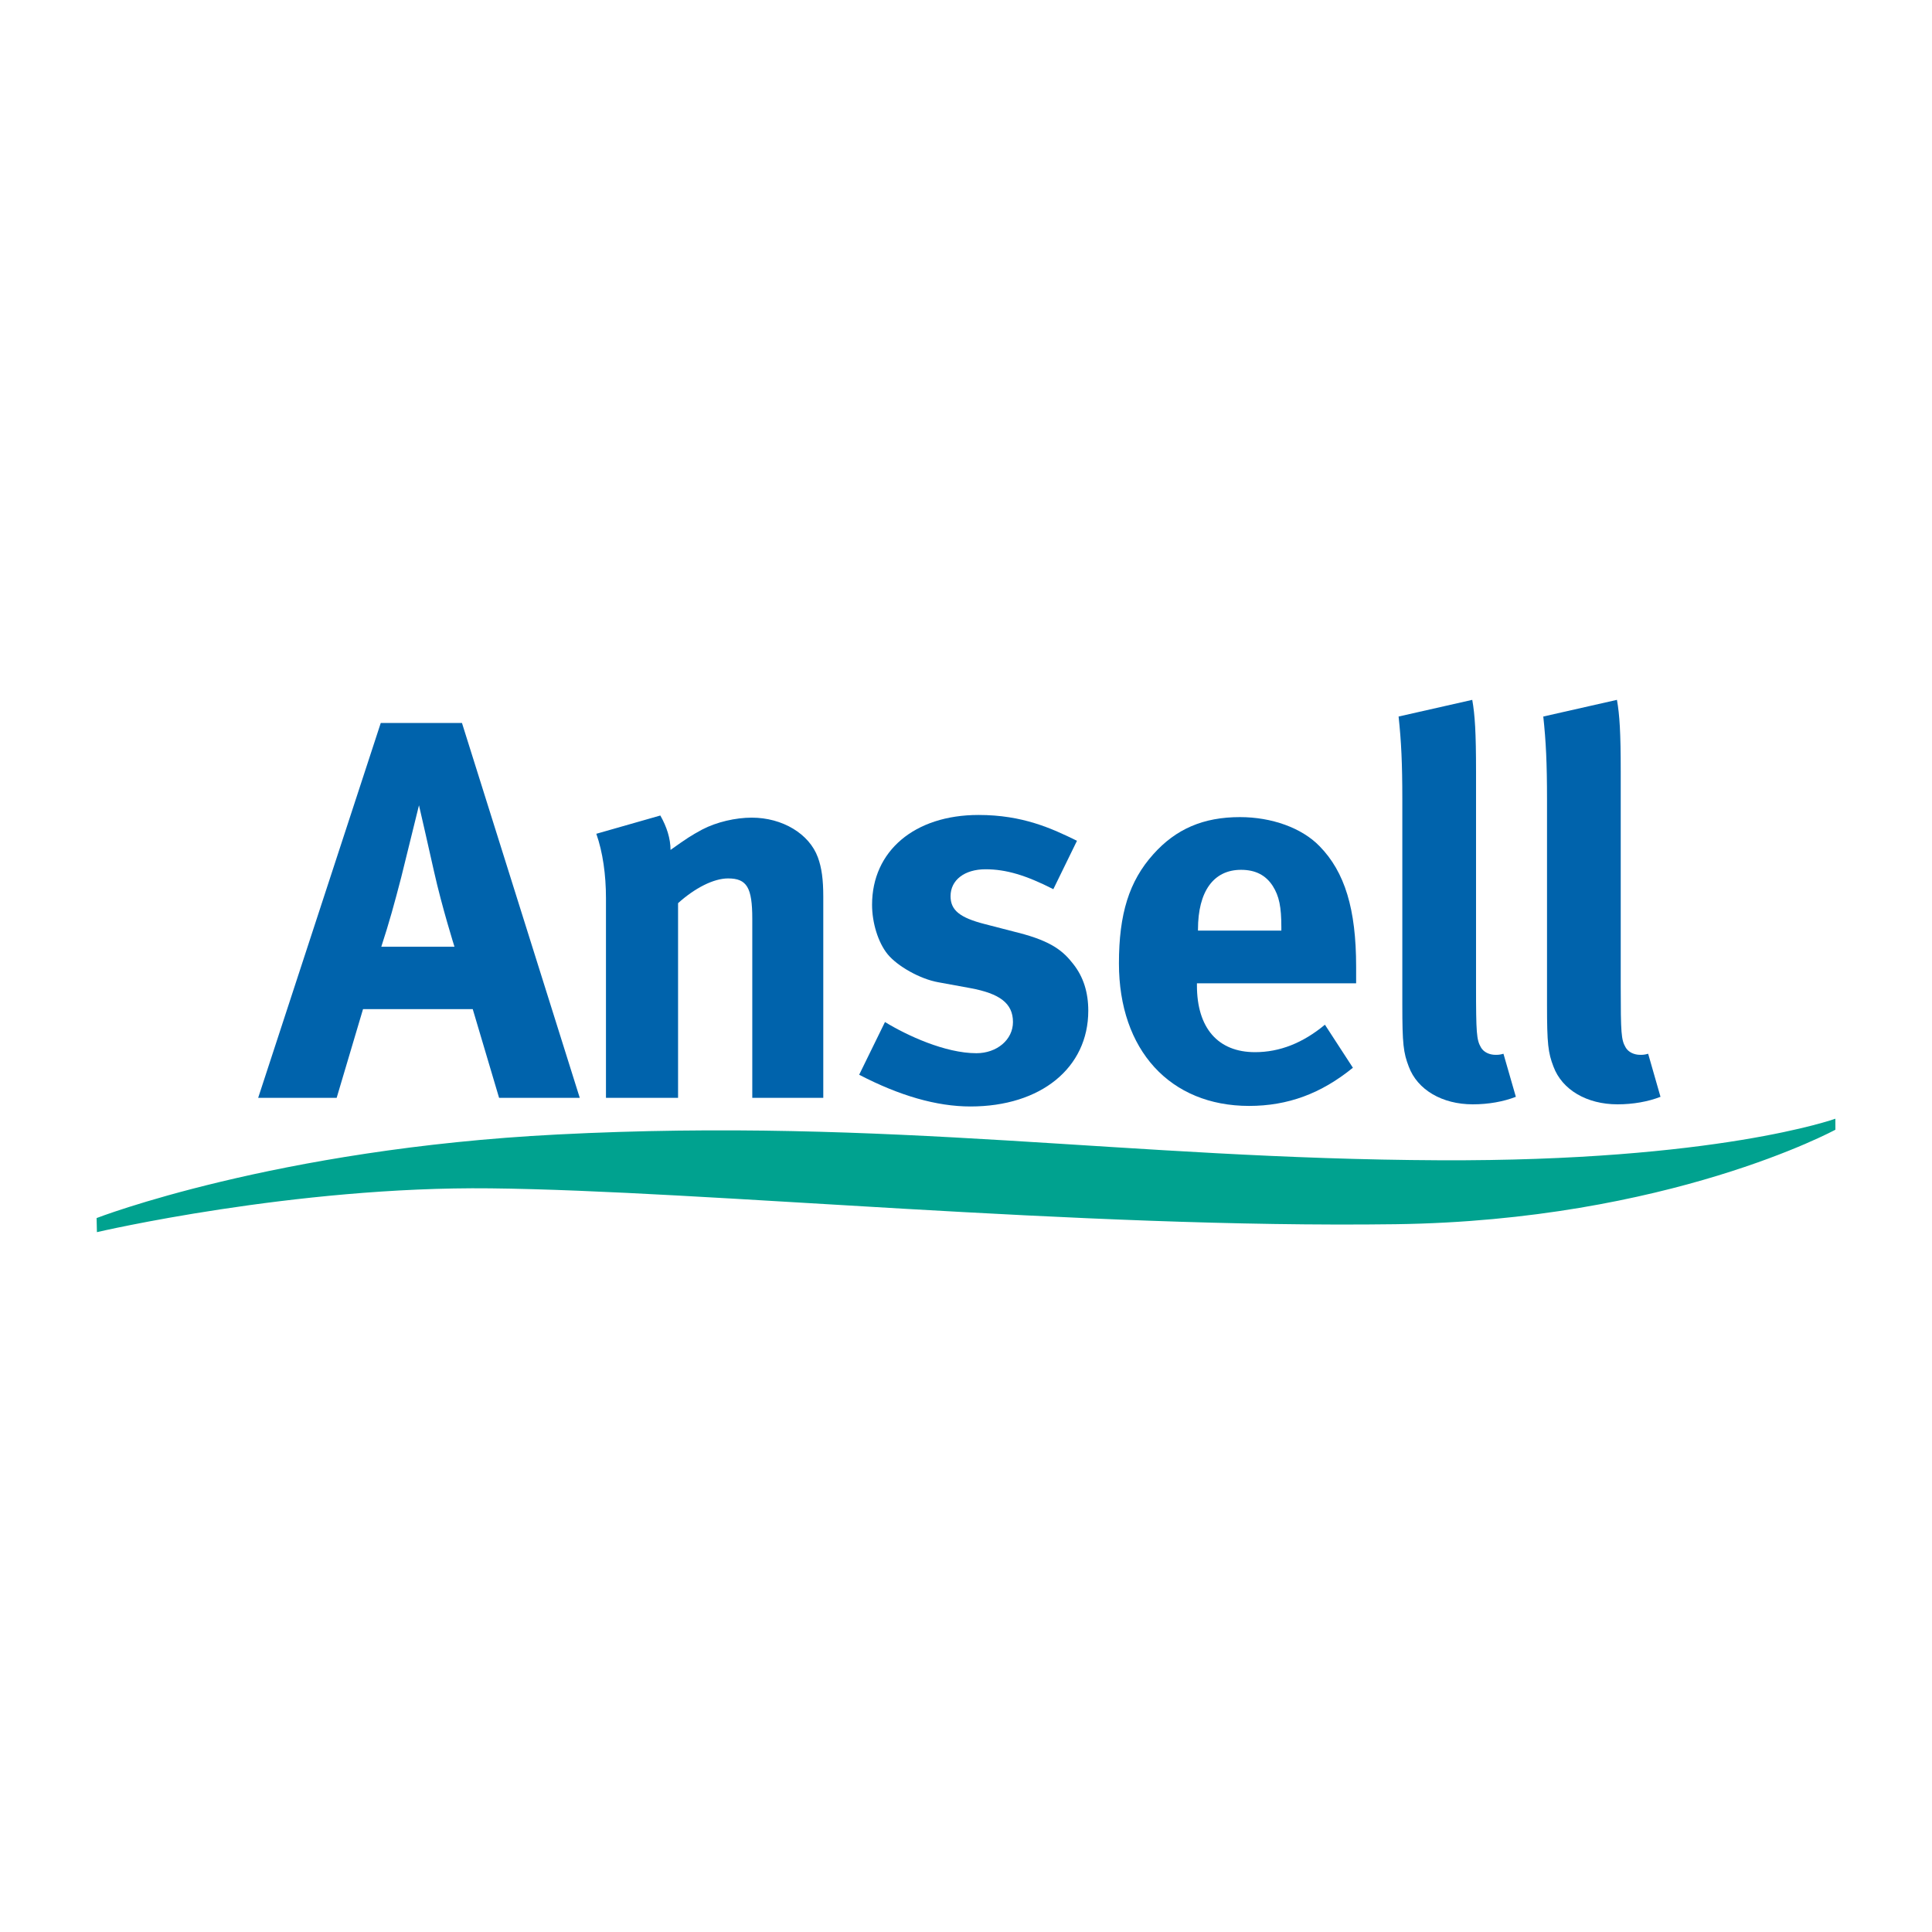<?xml version="1.0" encoding="utf-8"?>
<!-- Generator: Adobe Illustrator 16.0.0, SVG Export Plug-In . SVG Version: 6.00 Build 0)  -->
<!DOCTYPE svg PUBLIC "-//W3C//DTD SVG 1.1//EN" "http://www.w3.org/Graphics/SVG/1.1/DTD/svg11.dtd">
<svg version="1.1" id="Calque_1" xmlns="http://www.w3.org/2000/svg" xmlns:xlink="http://www.w3.org/1999/xlink" x="0px" y="0px"
	 width="500px" height="500px" viewBox="0 0 500 500" enable-background="new 0 0 500 500" xml:space="preserve">
<g>
	<path fill="#0063AC" d="M103.833,227.057c1.803-7.236,4.599-18.652,4.599-18.652s2.917,12.669,3.89,17.123
		c2.087,9.326,5.294,19.483,5.294,19.483H98.68C100.767,238.612,102.023,234.02,103.833,227.057z M66.812,284.125h20.314
		l6.827-22.968h28.39l6.821,22.968h20.88l-30.484-97.016H98.539L66.812,284.125z"/>
	<path fill="#0063AC" d="M154.327,215.783l16.565-4.73c1.668,2.921,2.641,5.983,2.641,8.907c4.315-3.063,5.152-3.62,8.218-5.291
		c3.749-1.948,8.624-3.063,12.804-3.063c7.935,0,14.891,4.177,17.119,10.302c0.972,2.644,1.391,5.703,1.391,10.16v52.057H194.69
		v-46.35c0-8.07-1.391-10.44-6.267-10.44c-3.755,0-8.624,2.509-12.939,6.402v50.389h-18.659v-51.638
		C156.826,226.362,155.995,220.513,154.327,215.783z"/>
	<path fill="#0063AC" d="M278.722,217.593l-6.119,12.527c-7.11-3.62-12.25-5.152-17.544-5.152c-5.436,0-9.056,2.785-9.056,6.959
		c0,3.623,2.37,5.571,8.914,7.239l8.631,2.229c8.771,2.229,11.695,4.872,14.194,8.07c2.654,3.343,3.903,7.381,3.903,12.111
		c0,14.756-12.25,24.777-30.49,24.777c-8.759,0-18.369-2.782-28.803-8.212l6.679-13.642c5.7,3.484,15.593,8.07,23.656,8.07
		c5.294,0,9.468-3.478,9.468-8.07c0-4.875-3.478-7.374-11-8.769l-8.347-1.529c-4.728-0.838-10.575-4.177-13.081-7.24
		c-2.505-3.063-4.038-8.212-4.038-12.804c0-13.921,11-23.247,27.553-23.247C264.668,210.911,272.178,214.388,278.722,217.593z"/>
	<path fill="#0063AC" d="M310.036,240.557c0-9.88,4.045-15.448,11.142-15.448c3.749,0,6.402,1.391,8.206,4.173
		c1.674,2.644,2.229,5.43,2.229,10.721v0.834h-21.576V240.557z M324.798,272.299c-9.609,0-15.032-6.273-15.032-17.264v-0.558h41.2
		c0-2.229,0-2.782,0-4.315c0-14.894-2.924-24.497-9.474-31.179c-4.586-4.734-12.379-7.517-20.598-7.517
		c-9.468,0-16.565,3.063-22.413,9.606c-6.261,6.959-8.901,15.448-8.901,28.252c0,22.413,13.217,36.886,33.685,36.886
		c10.021,0,18.652-3.195,26.864-9.88l-7.239-11.136C337.177,269.929,331.2,272.299,324.798,272.299z"/>
	<path fill="#0063AC" d="M381.018,181.123c0.696,3.9,0.979,8.492,0.979,18.514v55.537c0,12.25,0.142,13.919,1.249,15.863
		c0.696,1.263,2.229,1.952,3.762,1.952c0.695,0,1.107,0,2.087-0.277l3.207,11.143c-3.207,1.249-7.098,1.945-11.143,1.945
		c-7.935,0-14.336-3.762-16.564-9.745c-1.392-3.62-1.675-5.849-1.675-16.005v-53.174c0-9.326-0.271-15.032-0.966-21.438
		L381.018,181.123z"/>
	<path fill="#0063AC" d="M418.464,181.123c0.695,3.9,0.979,8.492,0.979,18.514v55.537c0,12.25,0.129,13.919,1.25,15.863
		c0.695,1.263,2.229,1.952,3.761,1.952c0.696,0,1.108,0,2.087-0.277l3.195,11.143c-3.195,1.249-7.098,1.945-11.13,1.945
		c-7.935,0-14.337-3.762-16.565-9.745c-1.391-3.62-1.675-5.849-1.675-16.005v-53.174c0-9.326-0.271-15.032-0.966-21.438
		L418.464,181.123z"/>
	<path fill="#00A28F" d="M25,315.233l0.083,3.645c0,0,51.003-11.908,101.846-11.335c55.686,0.605,151.548,10.382,234.265,9.281
		c70.615-0.96,113.806-24.455,113.806-24.455l-0.013-2.847c0,0-30.645,11.077-102.393,10.756
		c-81.12-0.374-141.971-11.104-228.378-6.673C71.127,297.334,25,315.233,25,315.233z"/>
</g>
</svg>
